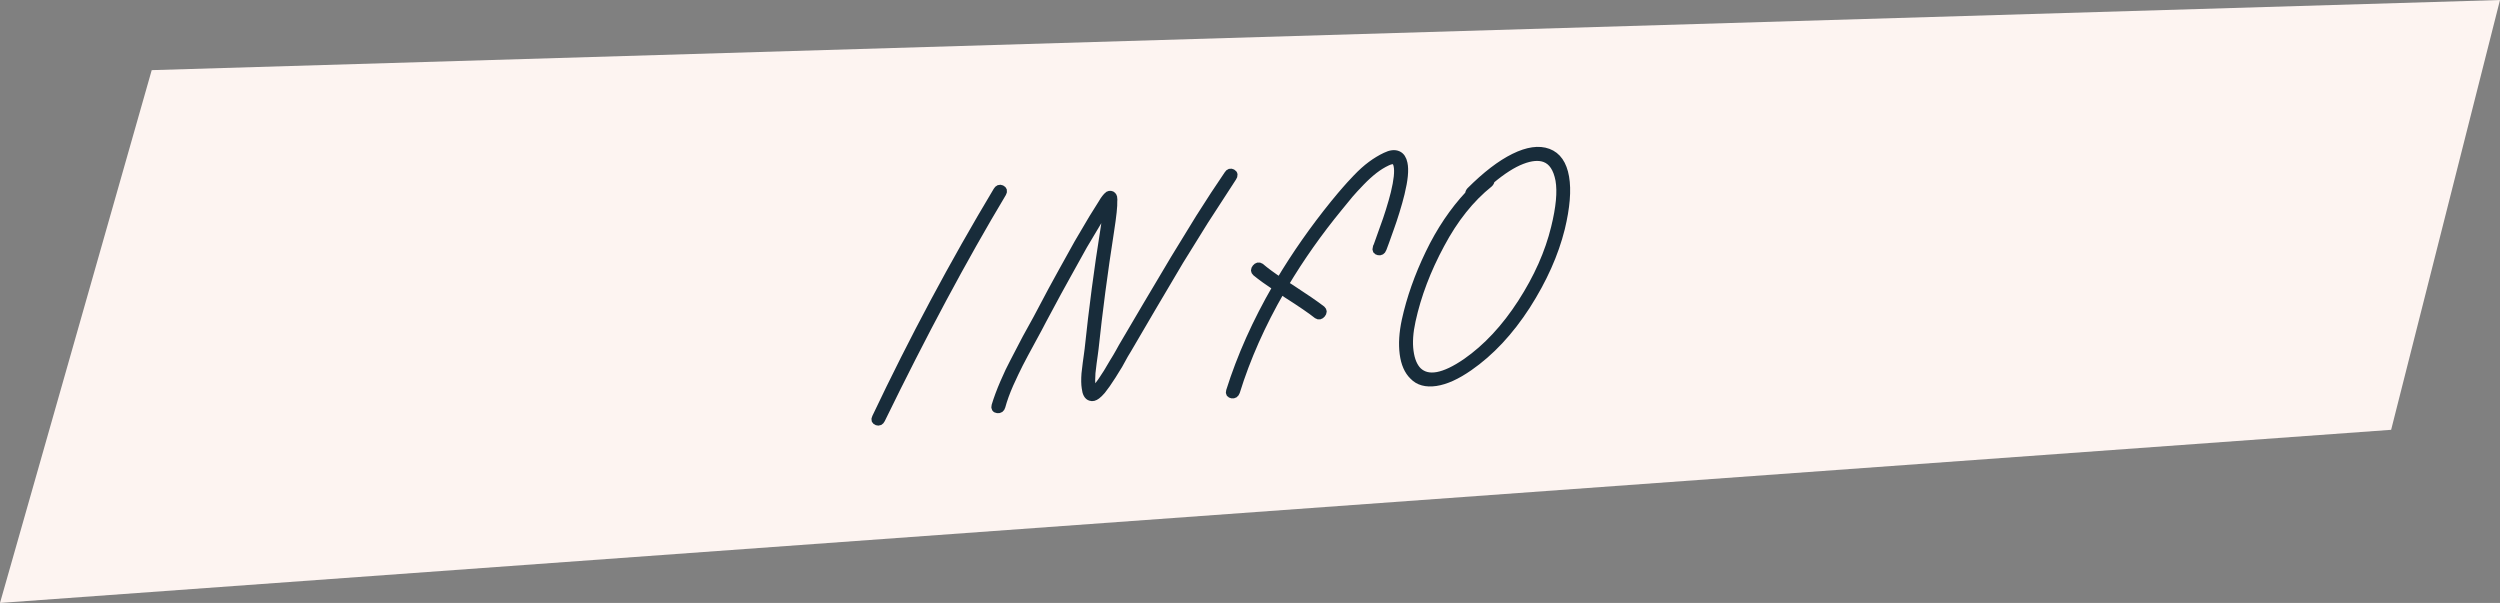 <?xml version="1.0" encoding="utf-8"?>
<!-- Generator: Adobe Illustrator 16.0.0, SVG Export Plug-In . SVG Version: 6.00 Build 0)  -->
<!DOCTYPE svg PUBLIC "-//W3C//DTD SVG 1.1//EN" "http://www.w3.org/Graphics/SVG/1.1/DTD/svg11.dtd">
<svg version="1.1" id="Ebene_1" xmlns="http://www.w3.org/2000/svg" xmlns:xlink="http://www.w3.org/1999/xlink" x="0px" y="0px"
	 width="510px" height="123px" viewBox="0 0 510 123" enable-background="new 0 0 510 123" xml:space="preserve">
<rect x="0" y="0" width="510" height="123" fill="#808080" stroke="none"/>
<g>
	<polygon fill="#FDF4F1" points="30.951,14.309 0,123 487.792,87.681 510,0 	"/>
	<g>
		<defs>
			<rect id="SVGID_1_" width="510" height="123"/>
		</defs>
		<clipPath id="SVGID_2_">
			<use xlink:href="#SVGID_1_"  overflow="visible"/>
		</clipPath>
		<path clip-path="url(#SVGID_2_)" fill="none" stroke="#182C3A" stroke-width="1.552" stroke-miterlimit="7.483" d="
			M204.312,38.538c-0.372-0.171-0.677-0.051-0.915,0.36c-8.886,14.825-17.134,30.257-24.743,46.296
			c-0.199,0.408-0.111,0.678,0.265,0.81c0.376,0.131,0.664-0.008,0.863-0.416c8.498-17.44,16.741-32.834,24.73-46.176
			C204.75,39.001,204.683,38.71,204.312,38.538z"/>
		<path clip-path="url(#SVGID_2_)" fill="none" stroke="#182C3A" stroke-width="1.552" stroke-miterlimit="7.483" d="M203.5,83.516
			c0.423,0.049,0.697-0.148,0.822-0.59c0.382-1.407,0.931-2.925,1.648-4.554c0.76-1.672,1.41-3.038,1.951-4.103
			c0.54-1.062,1.377-2.631,2.511-4.703c1.133-2.071,1.874-3.455,2.22-4.149c2.426-4.55,4.118-7.667,5.075-9.352l3.317-5.973
			c0.429-0.74,1.422-2.408,2.981-5.002l1.832-2.969c0.012,0.63-0.201,2.283-0.637,4.957c-1.252,7.821-2.311,15.865-3.18,24.132
			c-0.017,0.159-0.068,0.548-0.152,1.165c-0.085,0.617-0.166,1.205-0.243,1.763c-0.079,0.558-0.161,1.254-0.249,2.089
			c-0.087,1.19-0.072,2.156,0.046,2.897c0.119,1.096,0.462,1.723,1.03,1.881c0.375,0.132,0.796,0.023,1.262-0.325
			c0.295-0.218,0.643-0.558,1.043-1.021c0.58-0.711,1.292-1.727,2.132-3.049c0.421-0.66,0.866-1.382,1.339-2.165l1.155-2.093
			l0.637-1.051l5.059-8.641l5.546-9.382l5.068-8.167l5.791-8.928c0.277-0.413,0.24-0.716-0.109-0.909
			c-0.351-0.192-0.643-0.103-0.876,0.268c-1.843,2.694-3.793,5.671-5.85,8.932l-5.08,8.286l-5.612,9.447l-5.052,8.58
			c-0.048,0.083-0.241,0.431-0.578,1.047c-0.338,0.614-0.741,1.294-1.208,2.037l-1.28,2.16c-0.797,1.279-1.462,2.233-1.996,2.862
			c-0.313,0.377-0.573,0.632-0.782,0.765c-0.004,0.04-0.026,0.062-0.065,0.064c-0.141-0.148-0.242-0.476-0.306-0.985
			c-0.09-0.624-0.095-1.512-0.012-2.662c0.083-0.795,0.163-1.471,0.242-2.029c0.078-0.558,0.159-1.145,0.244-1.764
			c0.084-0.616,0.135-1.005,0.152-1.164c0.793-7.552,1.848-15.556,3.167-24.014c0.478-3.071,0.693-5.118,0.645-6.141l0.013-0.119
			c0.016-0.159,0.009-0.276-0.022-0.354c0.017-0.158-0.008-0.295-0.074-0.409c-0.163-0.304-0.403-0.425-0.721-0.364
			c-0.158,0.011-0.303,0.101-0.438,0.268l-0.13,0.127c-0.088,0.086-0.176,0.19-0.267,0.315c-0.178,0.21-0.41,0.561-0.695,1.054
			l-1.898,3.033c-1.563,2.635-2.559,4.322-2.987,5.062l-3.317,5.973c-0.957,1.685-2.653,4.842-5.088,9.47l-2.239,4.063l-2.492,4.79
			c-0.58,1.066-1.243,2.465-1.99,4.193c-0.747,1.729-1.33,3.299-1.752,4.709C202.928,83.22,203.078,83.466,203.5,83.516z"/>
		<path clip-path="url(#SVGID_2_)" fill="none" stroke="#182C3A" stroke-width="1.552" stroke-miterlimit="7.483" d="
			M262.449,59.981c2.959,1.885,5.049,3.316,6.272,4.296c0.327,0.214,0.637,0.143,0.928-0.213s0.294-0.661,0.009-0.918
			c-1.262-0.978-3.369-2.427-6.324-4.352l-1.261-0.8c3.217-5.393,6.904-10.623,11.062-15.688l2.213-2.7
			c0.575-0.671,1.335-1.493,2.275-2.467c0.94-0.973,1.846-1.795,2.715-2.468c0.869-0.672,1.756-1.218,2.656-1.636
			c0.697-0.324,1.192-0.399,1.485-0.222c0.297,0.137,0.495,0.478,0.594,1.023c0.232,1.129,0.038,2.977-0.582,5.545
			c-0.271,1.085-0.611,2.283-1.021,3.593c-0.411,1.312-0.778,2.392-1.102,3.244l-0.995,2.792c-0.336,0.97-0.525,1.477-0.568,1.519
			c-0.125,0.443,0.014,0.7,0.416,0.77c0.401,0.071,0.682-0.097,0.842-0.503c0.004-0.039,0.193-0.546,0.568-1.519l0.995-2.792
			c0.327-0.891,0.697-2.002,1.11-3.333c0.412-1.331,0.756-2.558,1.03-3.682c0.681-2.77,0.877-4.816,0.587-6.137
			c-0.179-0.895-0.566-1.479-1.16-1.754c-0.669-0.308-1.518-0.209-2.545,0.296c-0.985,0.464-1.963,1.055-2.936,1.774
			c-0.972,0.719-1.962,1.608-2.969,2.664c-1.008,1.057-1.777,1.9-2.312,2.529c-0.487,0.547-1.244,1.448-2.272,2.704
			c-4.165,5.144-7.856,10.413-11.074,15.807c-1.566-1.035-2.887-2.008-3.961-2.919c-0.328-0.214-0.638-0.142-0.928,0.213
			c-0.292,0.356-0.295,0.662-0.009,0.918c1.112,0.909,2.507,1.916,4.184,3.021c-4.096,7.074-7.255,14.141-9.478,21.2
			c-0.121,0.402,0.021,0.639,0.423,0.71c0.401,0.07,0.684-0.117,0.848-0.562c2.124-6.856,5.188-13.759,9.192-20.707L262.449,59.981z
			"/>
		<path clip-path="url(#SVGID_2_)" fill="none" stroke="#182C3A" stroke-width="1.552" stroke-miterlimit="7.483" d="
			M304.118,36.767c2.351-1.979,4.471-3.331,6.359-4.055s3.451-0.852,4.688-0.387c1.499,0.567,2.476,2.037,2.928,4.412
			c0.412,2.378,0.111,5.615-0.904,9.71c-1.236,5.098-3.509,10.209-6.814,15.332c-3.306,5.125-7.062,9.155-11.269,12.092
			c-4.536,3.118-7.815,3.722-9.837,1.812c-0.881-0.885-1.441-2.226-1.681-4.024c-0.241-1.798-0.1-3.879,0.422-6.244
			c1.128-5.169,3.095-10.356,5.904-15.564c2.768-5.204,6.067-9.341,9.897-12.41C304.03,37.227,304.131,37.003,304.118,36.767z
			 M291.56,51.672c-2.243,4.655-3.854,9.227-4.832,13.714c-0.538,2.523-0.678,4.782-0.42,6.776s0.917,3.507,1.979,4.537
			c1.088,1.146,2.632,1.57,4.631,1.273c1.999-0.298,4.261-1.323,6.784-3.078c4.371-3.027,8.278-7.208,11.724-12.538
			c3.405-5.328,5.75-10.582,7.036-15.761c1.036-4.294,1.323-7.776,0.864-10.447c-0.46-2.67-1.628-4.355-3.503-5.052
			c-1.876-0.698-4.191-0.368-6.944,0.988c-2.755,1.357-5.743,3.648-8.966,6.871c-0.178,0.211-0.26,0.433-0.245,0.668
			C296.505,43.002,293.803,47.017,291.56,51.672z"/>
	</g>
	<g>
		<path fill="#182C3A" d="M204.512,39.414c-7.99,13.342-16.233,28.734-24.73,46.176c-0.2,0.407-0.487,0.547-0.863,0.416
			c-0.376-0.133-0.465-0.402-0.265-0.812c7.61-16.038,15.856-31.47,24.743-46.295c0.237-0.41,0.542-0.53,0.914-0.359
			C204.682,38.711,204.749,39.002,204.512,39.414z"/>
		<path fill="#182C3A" d="M203.051,82.779c0.422-1.411,1.004-2.979,1.752-4.71c0.746-1.729,1.41-3.126,1.99-4.193l2.492-4.79
			l2.239-4.062c2.435-4.629,4.131-7.786,5.088-9.47l3.316-5.974c0.429-0.74,1.424-2.428,2.988-5.062l1.898-3.033
			c0.284-0.493,0.517-0.845,0.695-1.055c0.09-0.125,0.179-0.229,0.267-0.314l0.131-0.128c0.134-0.167,0.28-0.255,0.437-0.266
			c0.317-0.061,0.558,0.059,0.722,0.363c0.066,0.114,0.09,0.251,0.073,0.409c0.031,0.078,0.038,0.196,0.021,0.354l-0.012,0.118
			c0.048,1.023-0.167,3.071-0.646,6.143c-1.318,8.457-2.373,16.461-3.167,24.012c-0.017,0.16-0.067,0.548-0.152,1.165
			c-0.085,0.618-0.167,1.206-0.243,1.763c-0.079,0.56-0.16,1.234-0.244,2.029c-0.082,1.151-0.077,2.039,0.013,2.662
			c0.064,0.51,0.165,0.839,0.305,0.986c0.039-0.003,0.061-0.023,0.065-0.064c0.209-0.133,0.469-0.388,0.783-0.765
			c0.533-0.63,1.198-1.582,1.996-2.861l1.28-2.162c0.468-0.743,0.871-1.422,1.208-2.038c0.337-0.615,0.53-0.963,0.579-1.046
			l5.052-8.58l5.612-9.447l5.08-8.286c2.058-3.26,4.008-6.238,5.851-8.932c0.233-0.371,0.525-0.46,0.875-0.268
			c0.35,0.192,0.387,0.495,0.109,0.909l-5.791,8.927l-5.067,8.167l-5.546,9.384l-5.059,8.639l-0.637,1.051l-1.155,2.093
			c-0.472,0.783-0.917,1.505-1.338,2.166c-0.841,1.321-1.552,2.338-2.132,3.048c-0.399,0.464-0.748,0.803-1.044,1.021
			c-0.466,0.349-0.886,0.457-1.261,0.325c-0.568-0.156-0.911-0.785-1.029-1.881c-0.118-0.741-0.134-1.708-0.047-2.897
			c0.087-0.835,0.17-1.529,0.25-2.089c0.077-0.557,0.158-1.146,0.243-1.763c0.084-0.617,0.135-1.005,0.152-1.165
			c0.869-8.267,1.928-16.311,3.18-24.132c0.437-2.674,0.65-4.325,0.638-4.958l-1.832,2.969c-1.559,2.595-2.553,4.263-2.981,5.003
			l-3.317,5.972c-0.958,1.686-2.649,4.802-5.076,9.352c-0.345,0.695-1.085,2.078-2.219,4.149c-1.134,2.073-1.971,3.641-2.512,4.704
			c-0.541,1.064-1.191,2.431-1.95,4.102c-0.718,1.628-1.267,3.146-1.648,4.554c-0.125,0.442-0.4,0.639-0.822,0.591
			C203.077,83.467,202.927,83.221,203.051,82.779z"/>
		<path fill="#182C3A" d="M261.359,59.23c-4.004,6.949-7.069,13.85-9.192,20.706c-0.164,0.445-0.447,0.634-0.848,0.562
			c-0.403-0.069-0.543-0.307-0.423-0.71c2.223-7.06,5.382-14.127,9.478-21.199c-1.678-1.105-3.072-2.114-4.185-3.022
			c-0.285-0.256-0.282-0.562,0.01-0.918c0.29-0.355,0.6-0.427,0.929-0.212c1.073,0.911,2.394,1.884,3.96,2.919
			c3.217-5.394,6.909-10.663,11.075-15.808c1.026-1.255,1.784-2.156,2.271-2.703c0.534-0.63,1.304-1.473,2.312-2.529
			c1.007-1.056,1.995-1.945,2.969-2.664c0.973-0.718,1.949-1.309,2.935-1.773c1.026-0.506,1.875-0.604,2.545-0.296
			c0.594,0.274,0.98,0.858,1.16,1.753c0.289,1.322,0.094,3.368-0.587,6.139c-0.274,1.123-0.617,2.35-1.029,3.681
			c-0.414,1.332-0.783,2.442-1.11,3.333l-0.996,2.792c-0.375,0.974-0.564,1.48-0.568,1.519c-0.159,0.406-0.44,0.574-0.843,0.503
			c-0.401-0.07-0.541-0.327-0.415-0.77c0.042-0.042,0.232-0.548,0.569-1.52l0.994-2.792c0.323-0.852,0.69-1.933,1.101-3.243
			s0.752-2.51,1.021-3.593c0.621-2.567,0.815-4.416,0.583-5.545c-0.098-0.545-0.297-0.887-0.593-1.023
			c-0.294-0.177-0.789-0.102-1.485,0.222c-0.902,0.418-1.788,0.964-2.656,1.636c-0.871,0.672-1.775,1.495-2.715,2.468
			c-0.942,0.974-1.7,1.796-2.277,2.468l-2.213,2.698c-4.157,5.066-7.844,10.296-11.062,15.689l1.261,0.799
			c2.954,1.924,5.062,3.374,6.324,4.352c0.285,0.257,0.281,0.562-0.009,0.919c-0.291,0.355-0.601,0.427-0.929,0.212
			c-1.222-0.979-3.313-2.411-6.271-4.296L261.359,59.23z"/>
		<path fill="#182C3A" d="M299.667,39.625c-0.015-0.236,0.066-0.457,0.246-0.667c3.222-3.224,6.21-5.514,8.965-6.872
			c2.753-1.356,5.067-1.686,6.944-0.989c1.875,0.698,3.042,2.382,3.502,5.053c0.459,2.67,0.172,6.153-0.863,10.446
			c-1.285,5.18-3.631,10.434-7.036,15.762c-3.444,5.331-7.353,9.51-11.723,12.539c-2.525,1.754-4.786,2.78-6.785,3.078
			c-1.999,0.297-3.543-0.128-4.631-1.273c-1.061-1.031-1.721-2.544-1.979-4.537c-0.258-1.995-0.118-4.254,0.421-6.776
			c0.977-4.488,2.588-9.06,4.831-13.714C293.804,47.018,296.506,43.003,299.667,39.625z M303.812,37.44
			c-3.829,3.07-7.13,7.208-9.897,12.411c-2.81,5.208-4.776,10.396-5.904,15.563c-0.521,2.366-0.663,4.446-0.423,6.244
			c0.24,1.799,0.801,3.141,1.683,4.025c2.021,1.91,5.299,1.307,9.836-1.812c4.206-2.937,7.962-6.968,11.269-12.091
			c3.306-5.124,5.578-10.234,6.814-15.333c1.017-4.096,1.316-7.332,0.903-9.71c-0.451-2.374-1.428-3.845-2.926-4.412
			c-1.237-0.465-2.8-0.336-4.688,0.387c-1.89,0.725-4.01,2.077-6.361,4.056C304.131,37.004,304.03,37.229,303.812,37.44z"/>
	</g>
</g>
</svg>
